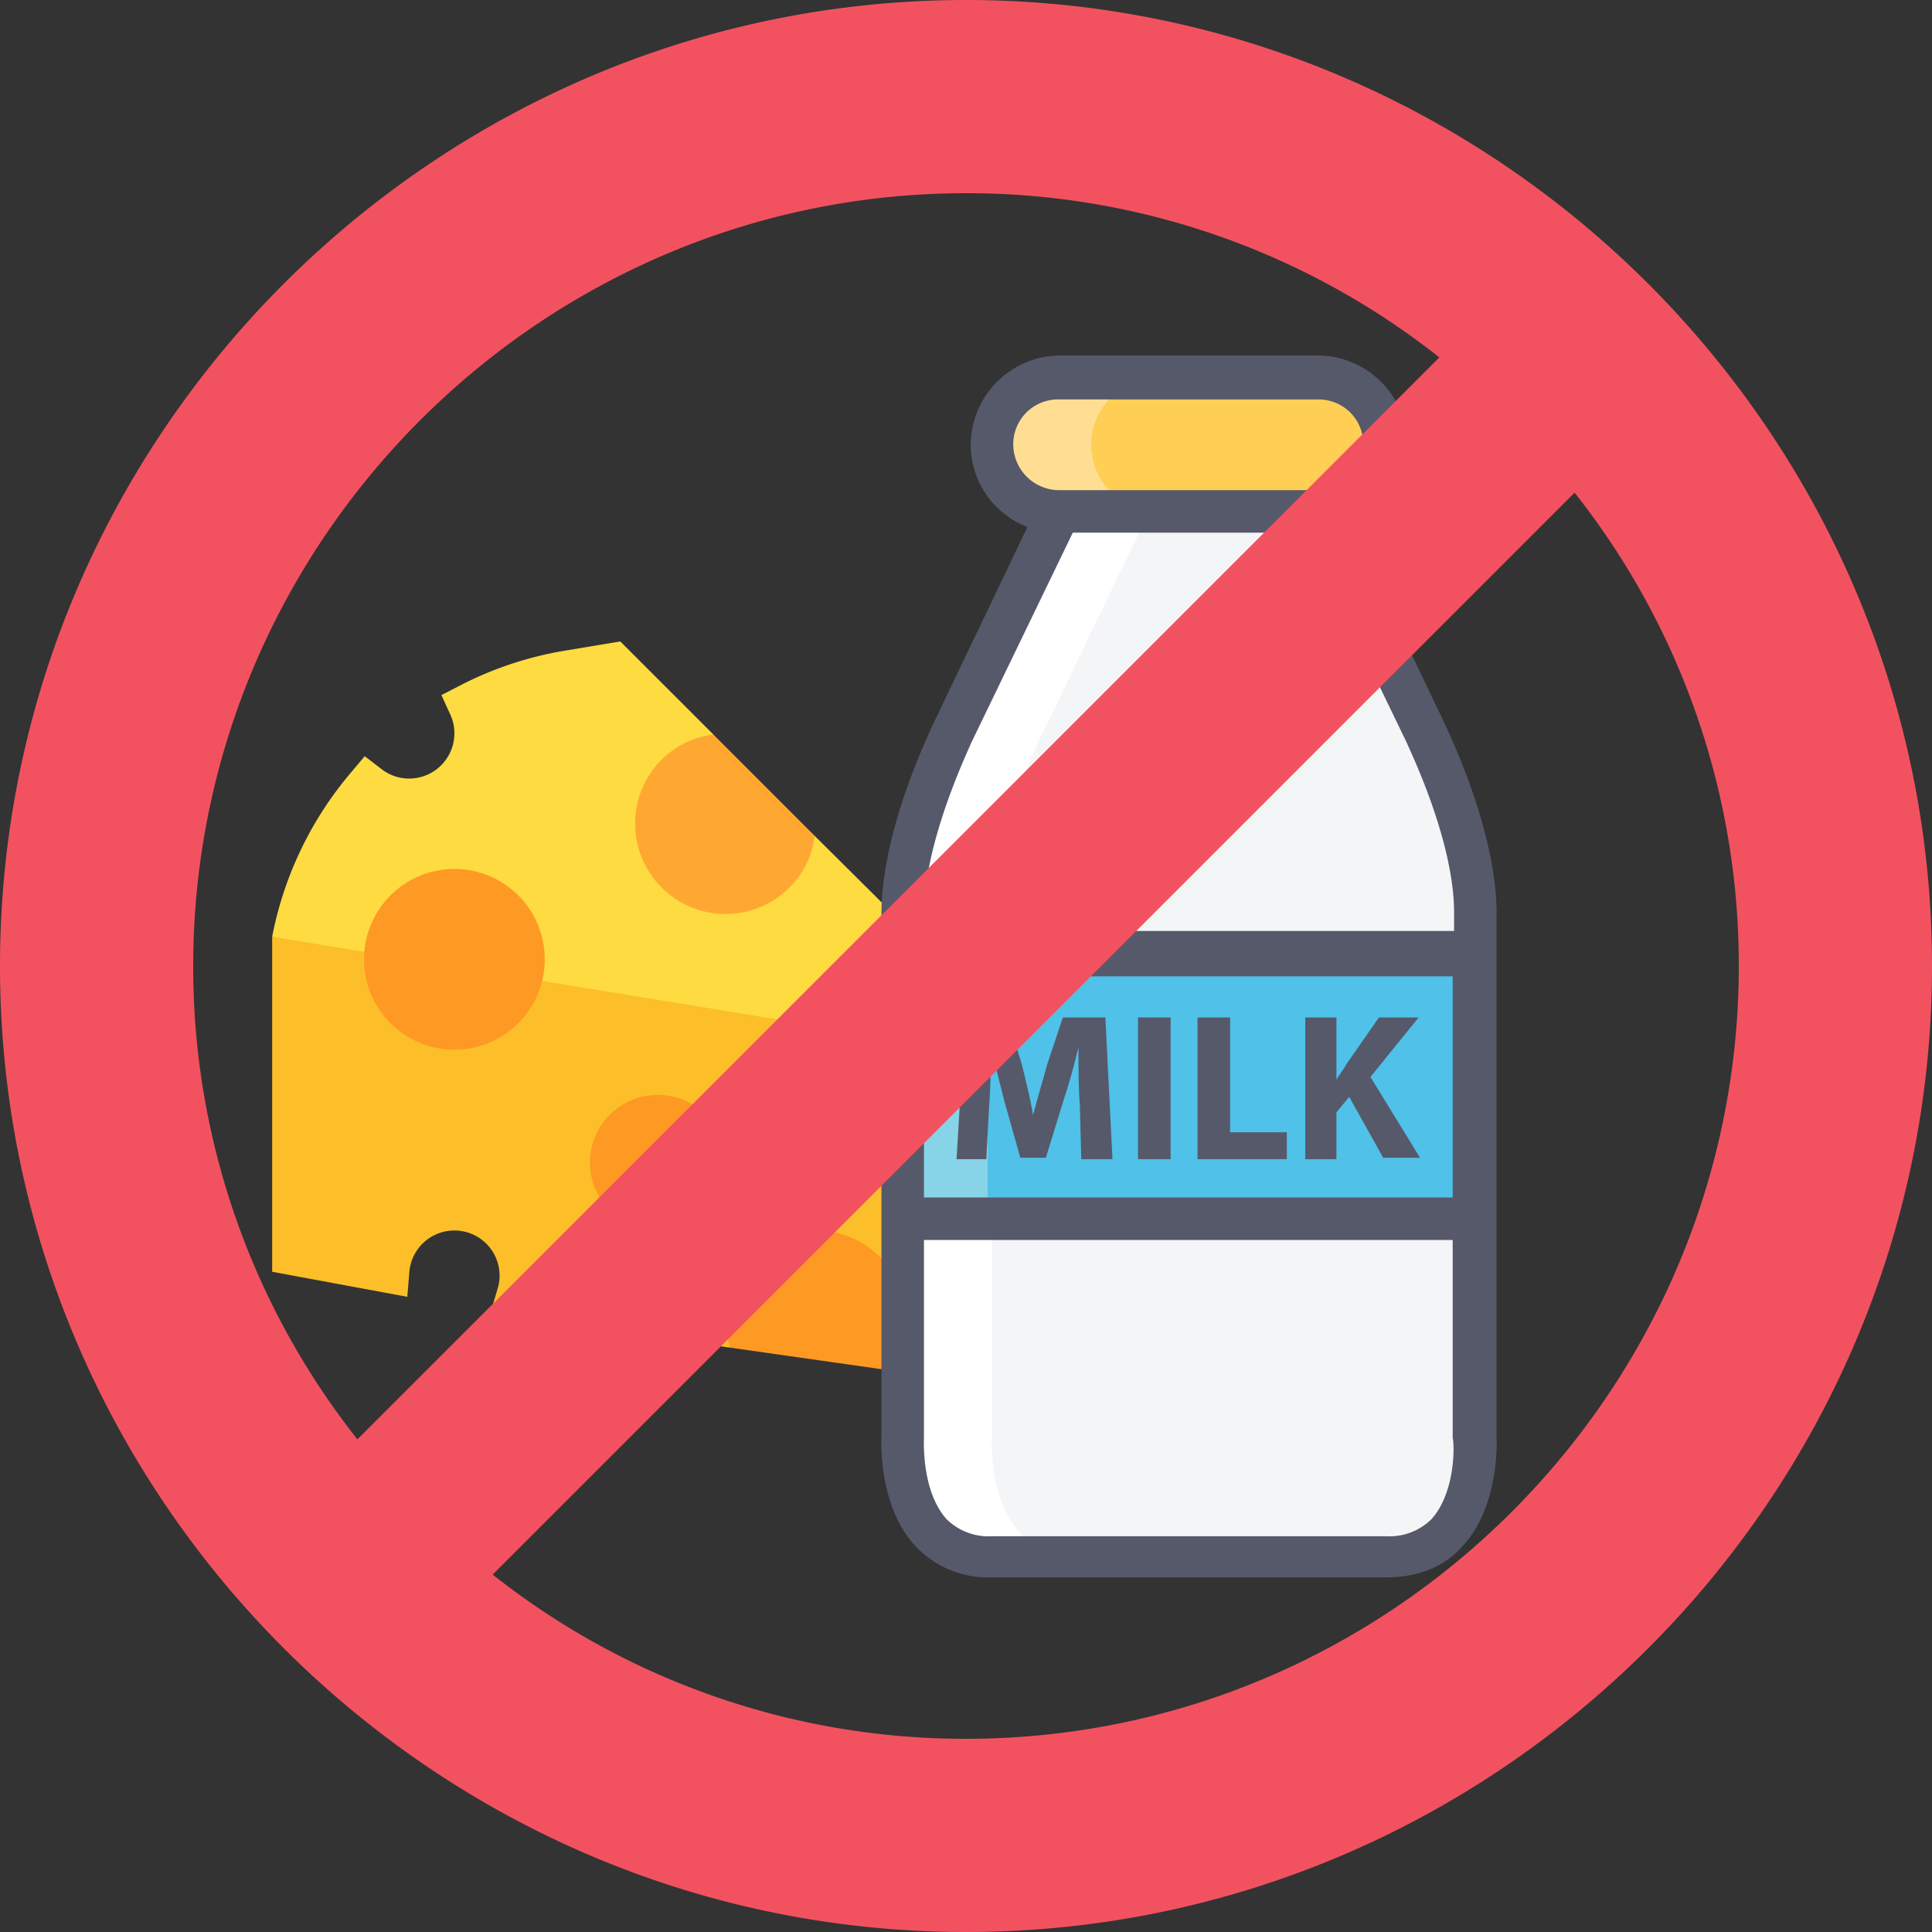 <svg id="Component_24_1" data-name="Component 24 – 1" xmlns="http://www.w3.org/2000/svg" width="250" height="250" viewBox="0 0 250 250">
  <rect x="0" y="0" width="250" height="250" fill="#333333" stroke="none"/>
  <g id="food" transform="translate(35.217 76.177)">
    <path id="Path_203" data-name="Path 203" d="M70.2,31.981l-17.39-1.563L57.1,18.872,45.047,6.823,37.893,8.016A46,46,0,0,0,24.381,12.49L21.9,13.766,23.059,16.3a5.76,5.76,0,0,1,.522,2.421,5.854,5.854,0,0,1-5.847,5.847,5.786,5.786,0,0,1-3.54-1.193l-2.215-1.7-1.8,2.135A46.413,46.413,0,0,0,0,45.035L46.968,58.566l52.815,2.8Z" transform="translate(0 0)" fill="#fedb41"/>
    <path id="Path_204" data-name="Path 204" d="M97.833,235.38l1.95-.688v-15.47L0,202.892v43.353l17.487,3.243.268-3.232a5.847,5.847,0,0,1,11.673.485,5.753,5.753,0,0,1-.24,1.656l-.965,3.249,31.028,4.416,11.1-9.321L80.1,259.03,99.783,261.8V247.1l-1.95-.688a5.851,5.851,0,0,1-3.18-2.706,5.768,5.768,0,0,1-.717-2.809A5.863,5.863,0,0,1,97.833,235.38Z" transform="translate(0 -157.857)" fill="#fcbf29"/>
    <g id="Group_252" data-name="Group 252" transform="translate(11.888 36.265)">
      <path id="Path_205" data-name="Path 205" d="M219.77,325.432a8.77,8.77,0,1,1,8.77-8.77A8.78,8.78,0,0,1,219.77,325.432Z" transform="translate(-181.767 -278.659)" fill="#fe9923"/>
      <path id="Path_206" data-name="Path 206" d="M312.859,397.892a11.6,11.6,0,0,0-11.1,15.168l20.848,2.967a11.676,11.676,0,0,0-9.744-18.135Z" transform="translate(-254.393 -351.119)" fill="#fe9923"/>
      <path id="Path_207" data-name="Path 207" d="M72.693,181.279a11.693,11.693,0,1,1,11.693-11.693A11.7,11.7,0,0,1,72.693,181.279Z" transform="translate(-61 -157.892)" fill="#fe9923"/>
    </g>
    <path id="Path_208" data-name="Path 208" d="M241,80.192a11.7,11.7,0,0,0,22.176,5.187,11.493,11.493,0,0,0,1.061-3.624L251.127,68.646a11.488,11.488,0,0,0-3.621,1.064A11.632,11.632,0,0,0,241,80.192Z" transform="translate(-194.032 -49.774)" fill="#fea832"/>
  </g>
  <g id="milk" transform="translate(28.478 46)">
    <path id="Path_195" data-name="Path 195" d="M145.3,44l13.94,28.98s6.42,12.656,6.42,23.111v67.682s1.1,15.591-11.555,15.591H103.113c-12.839,0-11.555-15.591-11.555-15.591V96.091c0-10.455,6.42-23.111,6.42-23.111L111.918,44Z" transform="translate(-3.228 -23.824)" fill="#f4f5f7"/>
    <path id="Path_196" data-name="Path 196" d="M103.127,163.774V96.091c0-10.455,6.42-23.111,6.42-23.111L123.487,44H111.931L97.991,72.98s-6.42,12.656-6.42,23.111v67.682s-1.1,15.591,11.555,15.591h11.555C102.026,179.364,103.127,163.774,103.127,163.774Z" transform="translate(-3.242 -23.824)" fill="#fff"/>
    <rect id="Rectangle_71" data-name="Rectangle 71" width="73.001" height="34.3" transform="translate(89.247 77.22)" fill="#50c1e9"/>
    <rect id="Rectangle_72" data-name="Rectangle 72" width="10.088" height="34.3" transform="translate(89.247 77.22)" fill="#87d3e8"/>
    <path id="Path_197" data-name="Path 197" d="M168.007,15.021a8.611,8.611,0,0,1-8.621,8.621H125.821a8.611,8.611,0,0,1-8.621-8.621h0A8.611,8.611,0,0,1,125.821,6.4h33.566a8.611,8.611,0,0,1,8.621,8.621Z" transform="translate(-17.131 -3.465)" fill="#ffce55"/>
    <path id="Path_198" data-name="Path 198" d="M129.639,15.021A8.611,8.611,0,0,1,138.26,6.4H125.421a8.621,8.621,0,0,0,0,17.242H138.26A8.611,8.611,0,0,1,129.639,15.021Z" transform="translate(-16.915 -3.465)" fill="#ffde94"/>
    <g id="Group_251" data-name="Group 251" transform="translate(85.56)">
      <path id="Path_199" data-name="Path 199" d="M165.183,72.268c0-11.005-6.42-23.845-6.6-24.395L146.291,22.194a11.331,11.331,0,0,0,7.337-10.638A11.625,11.625,0,0,0,142.072,0H108.689A11.625,11.625,0,0,0,97.134,11.555a11.41,11.41,0,0,0,7.337,10.638L92.182,47.873c-.183.55-6.6,13.39-6.6,24.395V77.4h0V111.52h0v28.063c0,.367-.55,9.171,4.4,14.49a12.869,12.869,0,0,0,9.9,4.035h50.991c4.035,0,7.52-1.284,9.9-4.035,4.952-5.319,4.4-14.123,4.4-14.307v-67.5ZM102.637,11.555a5.794,5.794,0,0,1,5.869-5.869h33.566a5.794,5.794,0,0,1,5.869,5.869,5.794,5.794,0,0,1-5.869,5.869H108.689A5.951,5.951,0,0,1,102.637,11.555ZM91.081,72.268c0-9.538,6.053-21.827,6.053-22.01l13.206-27.33h30.081l13.206,27.33c0,.183,6.053,12.289,6.053,21.827v2.384h-68.6Zm0,8.071H159.5v28.614H91.081Zm65.665,70.25a7.745,7.745,0,0,1-5.869,2.2H99.885a7.745,7.745,0,0,1-5.869-2.2c-3.3-3.668-2.935-10.272-2.935-10.638v-25.5H159.5v25.679C159.68,140.317,160.047,146.92,156.746,150.588Z" transform="translate(-85.56)" fill="#56596a"/>
      <path id="Path_200" data-name="Path 200" d="M120.557,186.8l-2.018,6.053c-.55,2.018-1.284,4.4-1.834,6.6h0c-.367-2.2-.917-4.4-1.467-6.6L113.4,186.8h-5.5l-1.1,18.342h3.852l.367-6.97c.183-2.2.183-5.136.367-7.52h0c.367,2.384,1.1,4.952,1.651,7.153l2.018,7.153h3.3l2.2-7.153c.734-2.2,1.467-4.769,2.018-7.153h0c0,2.751,0,5.319.183,7.52l.183,6.97h4.035l-.917-18.342Z" transform="translate(-97.061 -101.143)" fill="#56596a"/>
      <rect id="Rectangle_73" data-name="Rectangle 73" width="4.219" height="18.342" transform="translate(33.217 85.657)" fill="#56596a"/>
      <path id="Path_201" data-name="Path 201" d="M179.019,186.8H174.8v18.342h11.556v-3.485h-7.337Z" transform="translate(-133.879 -101.143)" fill="#56596a"/>
      <path id="Path_202" data-name="Path 202" d="M219.874,186.8h-5.136l-4.219,6.053c-.367.734-.917,1.284-1.284,2.018h0V186.8H205.2v18.342h4.035v-6.053l1.651-2.018,4.4,7.887h4.769l-6.42-10.455Z" transform="translate(-150.339 -101.143)" fill="#56596a"/>
    </g>
  </g>
  <path id="Icon_material-do-not-disturb-alt" data-name="Icon material-do-not-disturb-alt" d="M128,3C59.25,3,3,59.25,3,128S59.25,253,128,253s125-56.25,125-125S196.75,3,128,3ZM28,128C28,73,73,28,128,28a98.512,98.512,0,0,1,61.25,21.25l-140,140A98.512,98.512,0,0,1,28,128ZM128,228a98.512,98.512,0,0,1-61.25-21.25l140-140A98.512,98.512,0,0,1,228,128C228,183,183,228,128,228Z" transform="translate(-3 -3)" fill="#f25260"/>
</svg>
